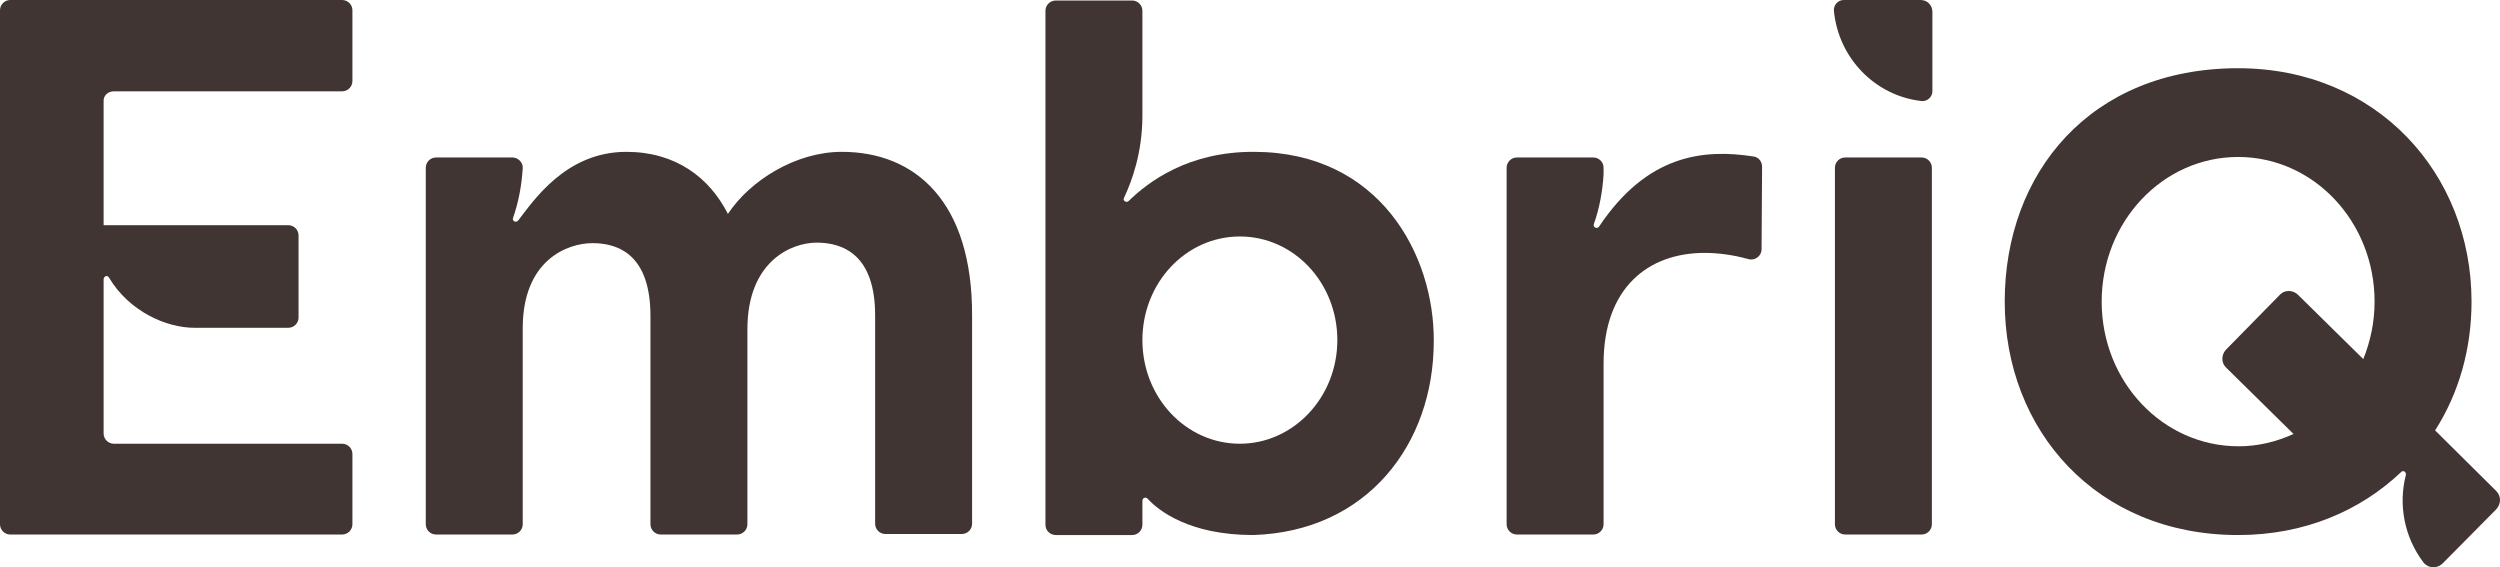 <svg xmlns="http://www.w3.org/2000/svg" id="Layer_2" viewBox="0 0 487.35 110.58">
    <defs>
        <style>.cls-1{fill:#403532;}</style>
    </defs>
    <g id="Layer_1-2">
        <path class="cls-1"
              d="m22.2,17.8h44.5c1.1,0,2-.9,2-2V2c0-1.1-.9-2-2-2H2C.9,0,0,.9,0,2v100.2c0,1.1.9,2,2,2h64.7c1.1,0,2-.9,2-2v-13.7c0-1.1-.9-2-2-2H22.2c-1.1,0-2-.9-2-2v-30.1c0-.3.3-.6.6-.6h0c.2,0,.4.2.5.4,3.9,6.5,11.1,9.7,16.6,9.7h18.3c1.1,0,2-.9,2-2v-16c0-1.1-.9-2-2-2H20.2v-24.1c-.1-1.1.8-2,2-2Z"></path>
        <path class="cls-1"
              d="m486.6,95.7l-11.9-11.8c4.6-7.2,7.1-15.8,7.1-25.1,0-25-18.5-45.5-45.5-45.5-28.8,0-45.5,20.4-45.5,45.5s17.9,45.5,45.5,45.5c12.9,0,23.8-4.7,31.8-12.3.4-.4,1,0,.9.6-1.5,5.8-.3,12.1,3.4,17,.9,1.2,2.6,1.3,3.7.3l10.5-10.6c1-1.1,1-2.6,0-3.6Zm-76.9-36.9c0-15.6,11.9-28.2,26.6-28.2s26.6,12.6,26.6,28.2c0,4-.8,7.7-2.2,11.2l-12.8-12.6c-1-.9-2.5-.9-3.4,0l-10.6,10.8c-.9,1-.9,2.5,0,3.4l13.2,13c-3.3,1.5-6.9,2.4-10.7,2.4-14.8,0-26.7-12.6-26.7-28.2Z"></path>
        <path class="cls-1"
              d="m359.7,30.7h14.9c1.1,0,2,.9,2,2v69.5c0,1.1-.9,2-2,2h-14.9c-1.1,0-2-.9-2-2V32.7c0-1.1.9-2,2-2Z"></path>
        <path class="cls-1"
              d="m164.1,29.6c-9,0-17.9,5.6-22.2,12.1-3.6-7.1-10.2-12.1-19.8-12.1-11.9,0-18.2,9.7-21.1,13.4-.4.5-1.2.1-1-.5,1.1-3.1,1.7-6.4,1.9-9.7.1-1.1-.9-2.1-2-2.1h-14.9c-1.1,0-2,.9-2,2v69.5c0,1.1.9,2,2,2h14.9c1.1,0,2-.9,2-2v-38.2c0-13.3,8.7-16.6,13.6-16.6,5.2,0,11.3,2.4,11.3,14.2v40.6c0,1.1.9,2,2,2h14.9c1.1,0,2-.9,2-2v-38c0-13.3,8.6-16.9,13.5-16.9,5.2,0,11.4,2.4,11.4,14.2v40.6c0,1.1.9,2,2,2h14.9c1.1,0,2-.9,2-2v-40.5c.1-22.2-11-32-25.4-32Z"></path>
        <path class="cls-1"
              d="m343.5,32.5c0-1-.7-1.9-1.7-2-9.7-1.5-20.7-.4-30.1,13.7-.4.5-1.2.1-1-.5,1.1-3.1,1.7-6.4,1.9-9.7v-1.3c0-1.1-.9-2-2-2h-14.9c-1.1,0-2,.9-2,2v69.5c0,1.1.9,2,2,2h14.9c1.1,0,2-.9,2-2v-31.3c0-14.8,8.7-21.6,19.7-21.6,2.7,0,5.6.4,8.5,1.2,1.3.4,2.6-.6,2.6-1.9l.1-16.1Z"></path>
        <path class="cls-1"
              d="m244.6,29.6c-13-.1-20.8,5.9-24.6,9.6-.4.4-1.2-.1-.9-.6,1.5-3.2,3.6-8.7,3.6-16.1V2.1c0-1.1-.9-2-2-2h-14.9c-1.1,0-2,.9-2,2v100.2c0,1.1.9,2,2,2h14.9c1.1,0,2-.9,2-2v-4.7c0-.5.6-.8,1-.4,2.1,2.3,8.1,7.1,20.6,7.1,22.2-.7,35.2-17.7,35.2-37.8.1-16.9-10.6-36.8-34.9-36.9Zm-2.9,56.9c-10.5,0-19-9-19-20.2s8.5-20.2,19-20.2,19,9,19,20.2-8.6,20.2-19,20.2Z"></path>
        <path class="cls-1"
              d="m357.5,2.1c.9,9.3,8.1,16.6,17.1,17.6,1.1.1,2.1-.8,2.1-1.9V2.3c0-1.3-1-2.3-2.3-2.3h-15c-1.1,0-2,1-1.9,2.1Z"></path>
    </g>
</svg>